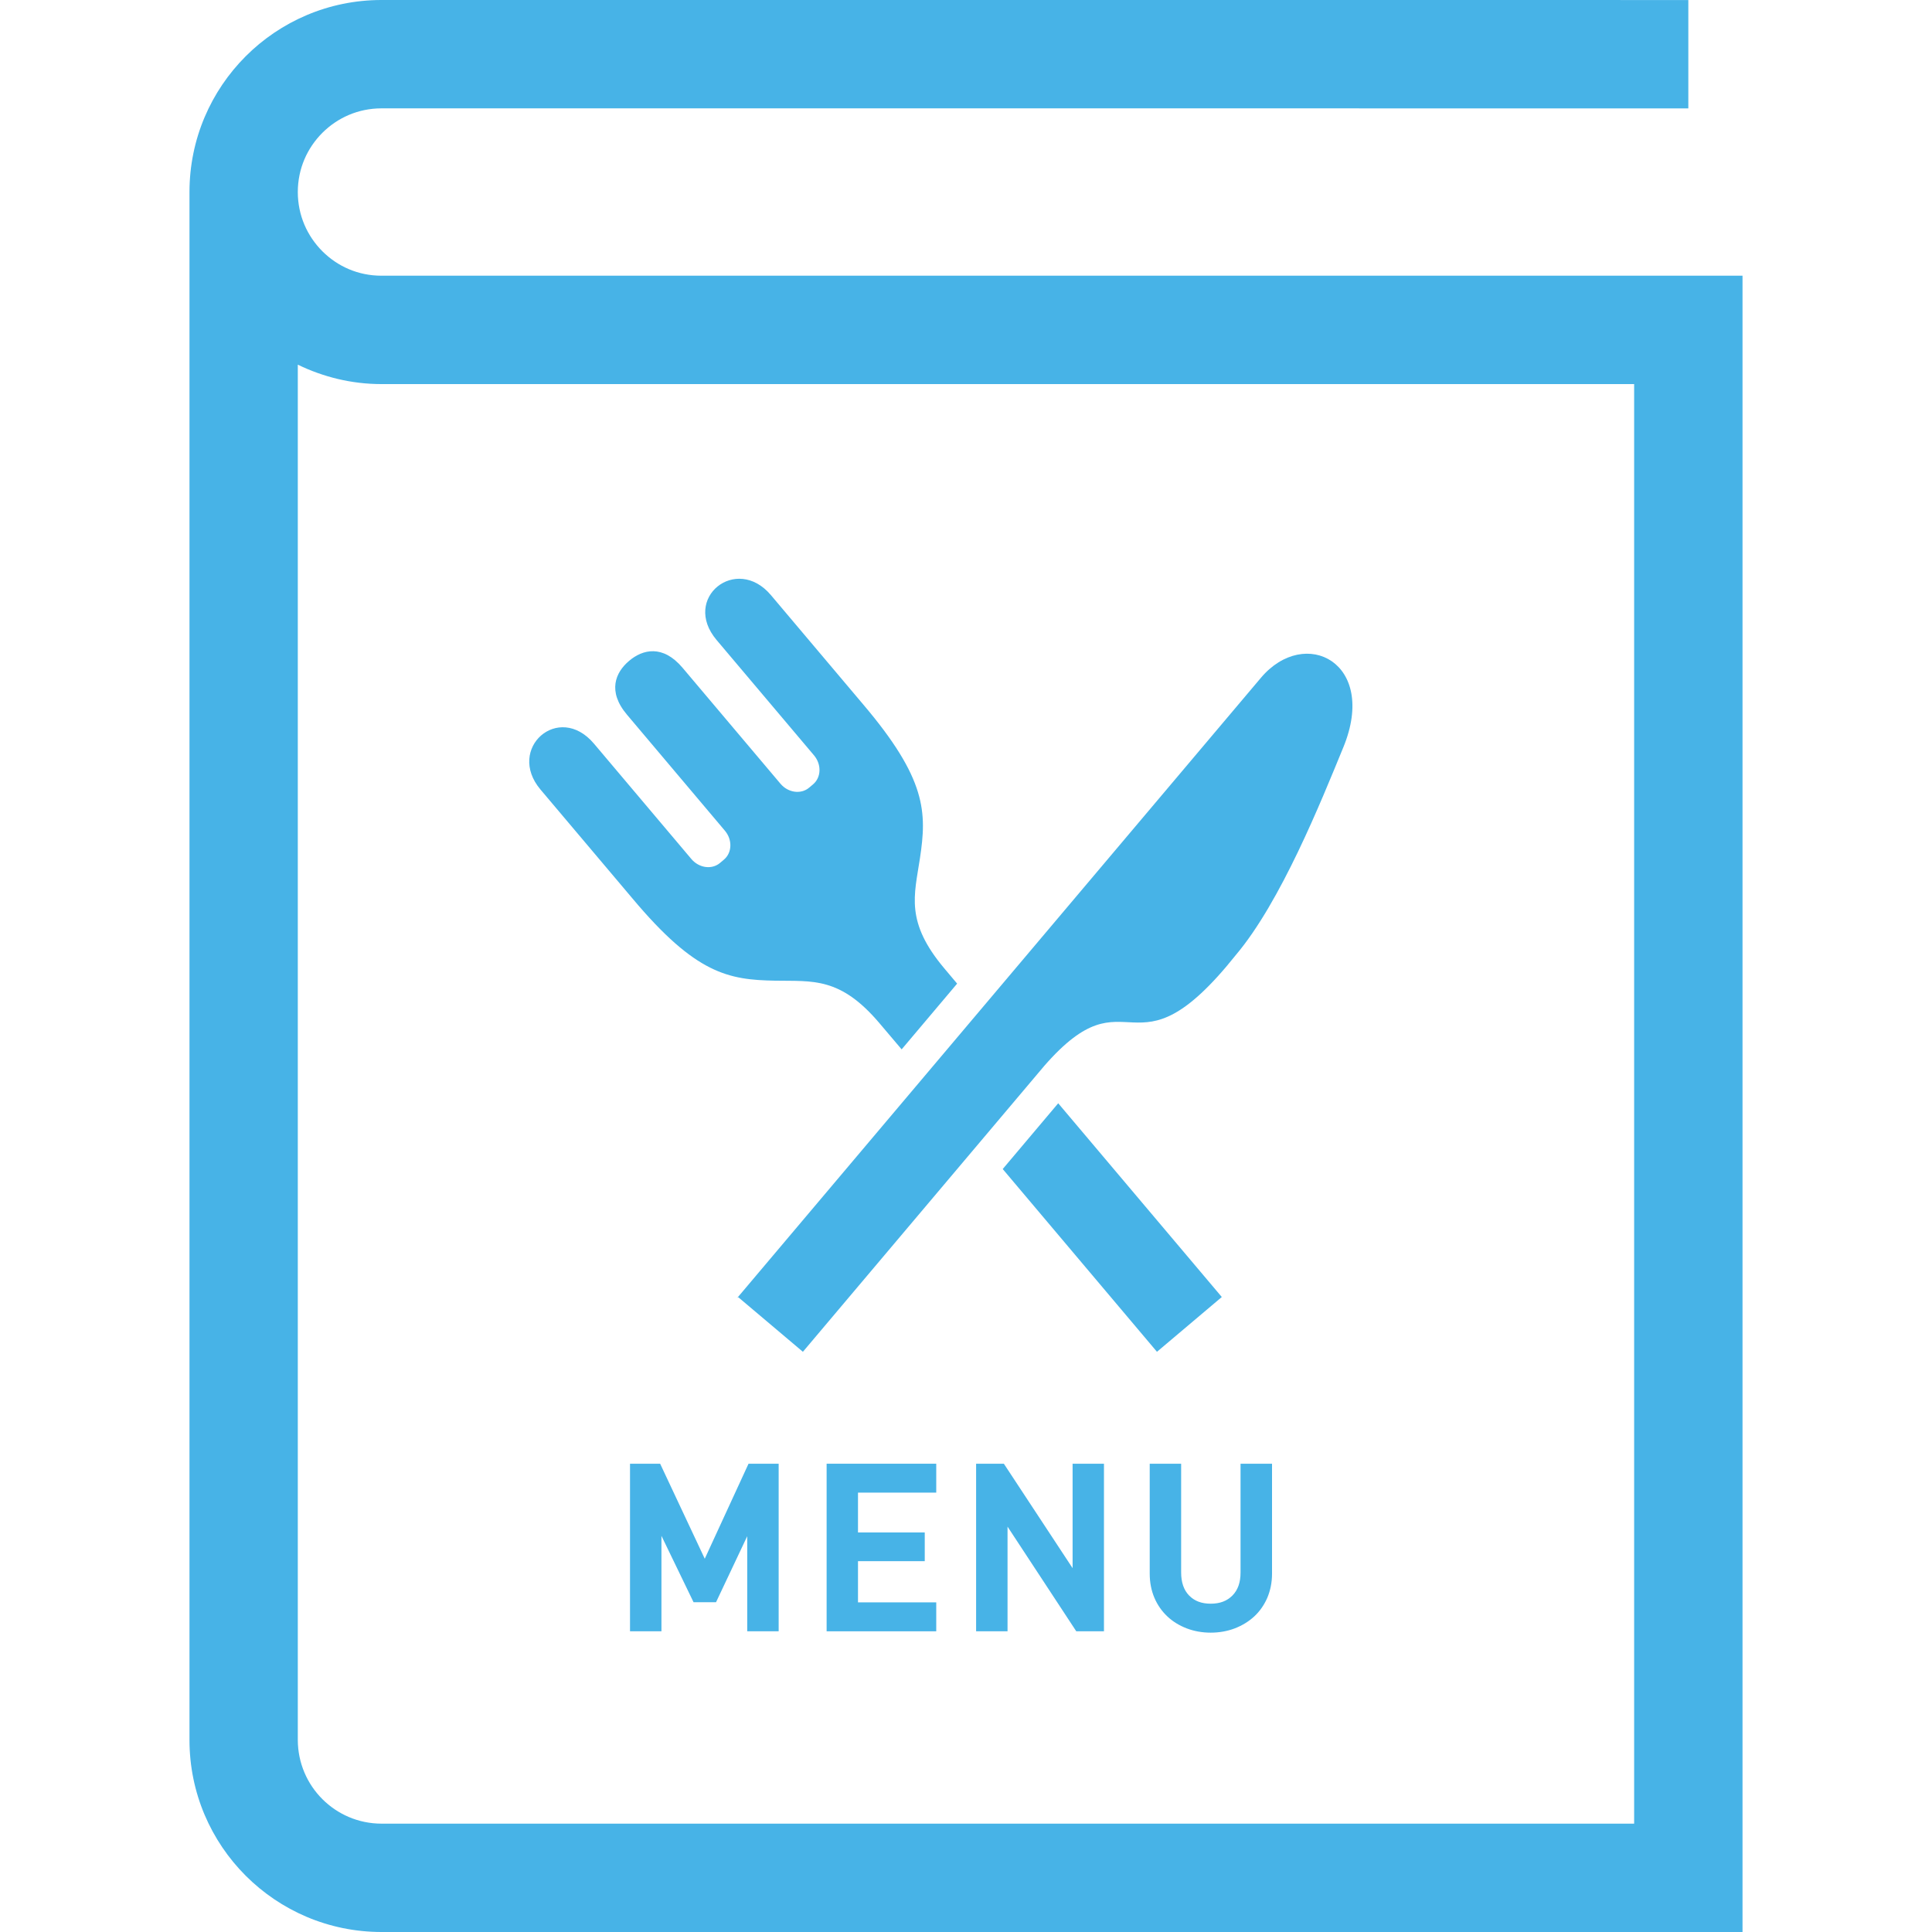 <!DOCTYPE svg PUBLIC "-//W3C//DTD SVG 1.1//EN" "http://www.w3.org/Graphics/SVG/1.1/DTD/svg11.dtd">
<!-- Uploaded to: SVG Repo, www.svgrepo.com, Transformed by: SVG Repo Mixer Tools -->
<svg height="800px" width="800px" version="1.1" id="_x32_" xmlns="http://www.w3.org/2000/svg" xmlns:xlink="http://www.w3.org/1999/xlink" viewBox="0 0 512 512" xml:space="preserve" fill="#000000">
<g id="SVGRepo_bgCarrier" stroke-width="0"/>
<g id="SVGRepo_tracerCarrier" stroke-linecap="round" stroke-linejoin="round"/>
<g id="SVGRepo_iconCarrier"> <style type="text/css"> .st0{fill:#47B3E7;} </style> <g> <polygon class="st0" points="186.769,413.08 174.944,387.9 166.961,387.9 166.961,432.31 175.29,432.31 175.29,407.01 183.798,424.604 189.756,424.604 198.023,407.108 198.023,432.31 206.352,432.31 206.352,387.9 198.369,387.9 "/> <polygon class="st0" points="219.062,432.31 248.115,432.31 248.115,424.642 227.376,424.642 227.376,413.725 245.068,413.725 245.068,406.117 227.376,406.117 227.376,395.56 248.115,395.56 248.115,387.9 219.062,387.9 "/> <polygon class="st0" points="284.249,415.578 266.031,387.9 258.679,387.9 258.679,432.31 267.007,432.31 267.007,404.572 285.224,432.31 292.562,432.31 292.562,387.9 284.249,387.9 "/> <path class="st0" d="M328.757,416.734c0,2.634-0.705,4.629-2.146,6.093c-1.441,1.455-3.317,2.168-5.762,2.168 c-2.431,0-4.292-0.705-5.718-2.161c-1.41-1.441-2.116-3.496-2.116-6.1V387.9h-8.328v29.134c0,2.311,0.42,4.457,1.23,6.378 c0.825,1.928,1.981,3.579,3.422,4.937c1.426,1.358,3.166,2.423,5.147,3.188c1.966,0.751,4.112,1.134,6.363,1.134 c2.25,0,4.412-0.383,6.377-1.134c1.982-0.765,3.707-1.823,5.178-3.181c1.455-1.358,2.611-3.016,3.452-4.945 c0.81-1.921,1.245-4.066,1.245-6.378V387.9h-8.343V416.734z"/> <path class="st0" d="M167.621,238.116c16.762,19.996,25.436,21.556,37.786,21.774c9.949,0.18,17.242-1.08,27.732,11.352l5.807,6.85 l14.706-17.422l-3.316-3.939c-10.504-12.433-8.028-19.425-6.542-29.262c1.846-12.2,1.77-21.009-15.126-40.892 c0,0-13.416-15.891-24.385-28.886c-9.154-10.827-23.74,0.833-14.376,11.922l25.825,30.575c2.026,2.416,1.906,5.845-0.255,7.668 l-1.05,0.885c-2.146,1.823-5.567,1.365-7.593-1.043l-25.96-30.74c-5.237-6.19-10.564-4.87-14.151-1.823 c-3.616,3.039-5.807,8.066-0.57,14.263l25.946,30.74c2.04,2.408,1.921,5.838-0.241,7.668l-1.05,0.886 c-2.162,1.823-5.553,1.365-7.594-1.05l-25.81-30.568c-9.379-11.104-23.319,1.336-14.166,12.17 C154.206,222.233,167.621,238.116,167.621,238.116z"/> <polygon class="st0" points="323.79,343.722 280.437,292.378 265.731,309.808 306.608,358.24 "/> <path class="st0" d="M195.383,343.962l0.285-0.173l17.107,14.451l63.94-75.736c22.81-26.193,23.185,5.222,50.826-29.457 c11.9-14.091,22.524-40.561,28.451-54.99c9.229-22.449-10.144-32.278-21.834-18.435c-5.687,6.73-32.728,38.761-65.111,77.101 c-32.728,38.768-70.769,83.809-73.47,86.998C195.473,343.864,195.383,343.962,195.383,343.962z"/> <path class="st0" d="M101.085,73.064c-6.168,0-11.616-2.453-15.667-6.49c-4.037-4.067-6.483-9.514-6.498-15.682 c0.014-6.175,2.461-11.622,6.498-15.681c4.051-4.03,9.499-6.483,15.667-6.498l346.34,0.007V0.007L101.085,0 C72.993,0.014,50.214,22.786,50.214,50.893v410.214c0,28.106,22.779,50.878,50.871,50.893h360.701V73.064H101.085z M433.064,483.286H101.085c-12.23-0.022-22.134-9.927-22.164-22.179V96.639c6.707,3.256,14.211,5.147,22.164,5.147h331.979V483.286 z"/> </g> </g>
</svg>